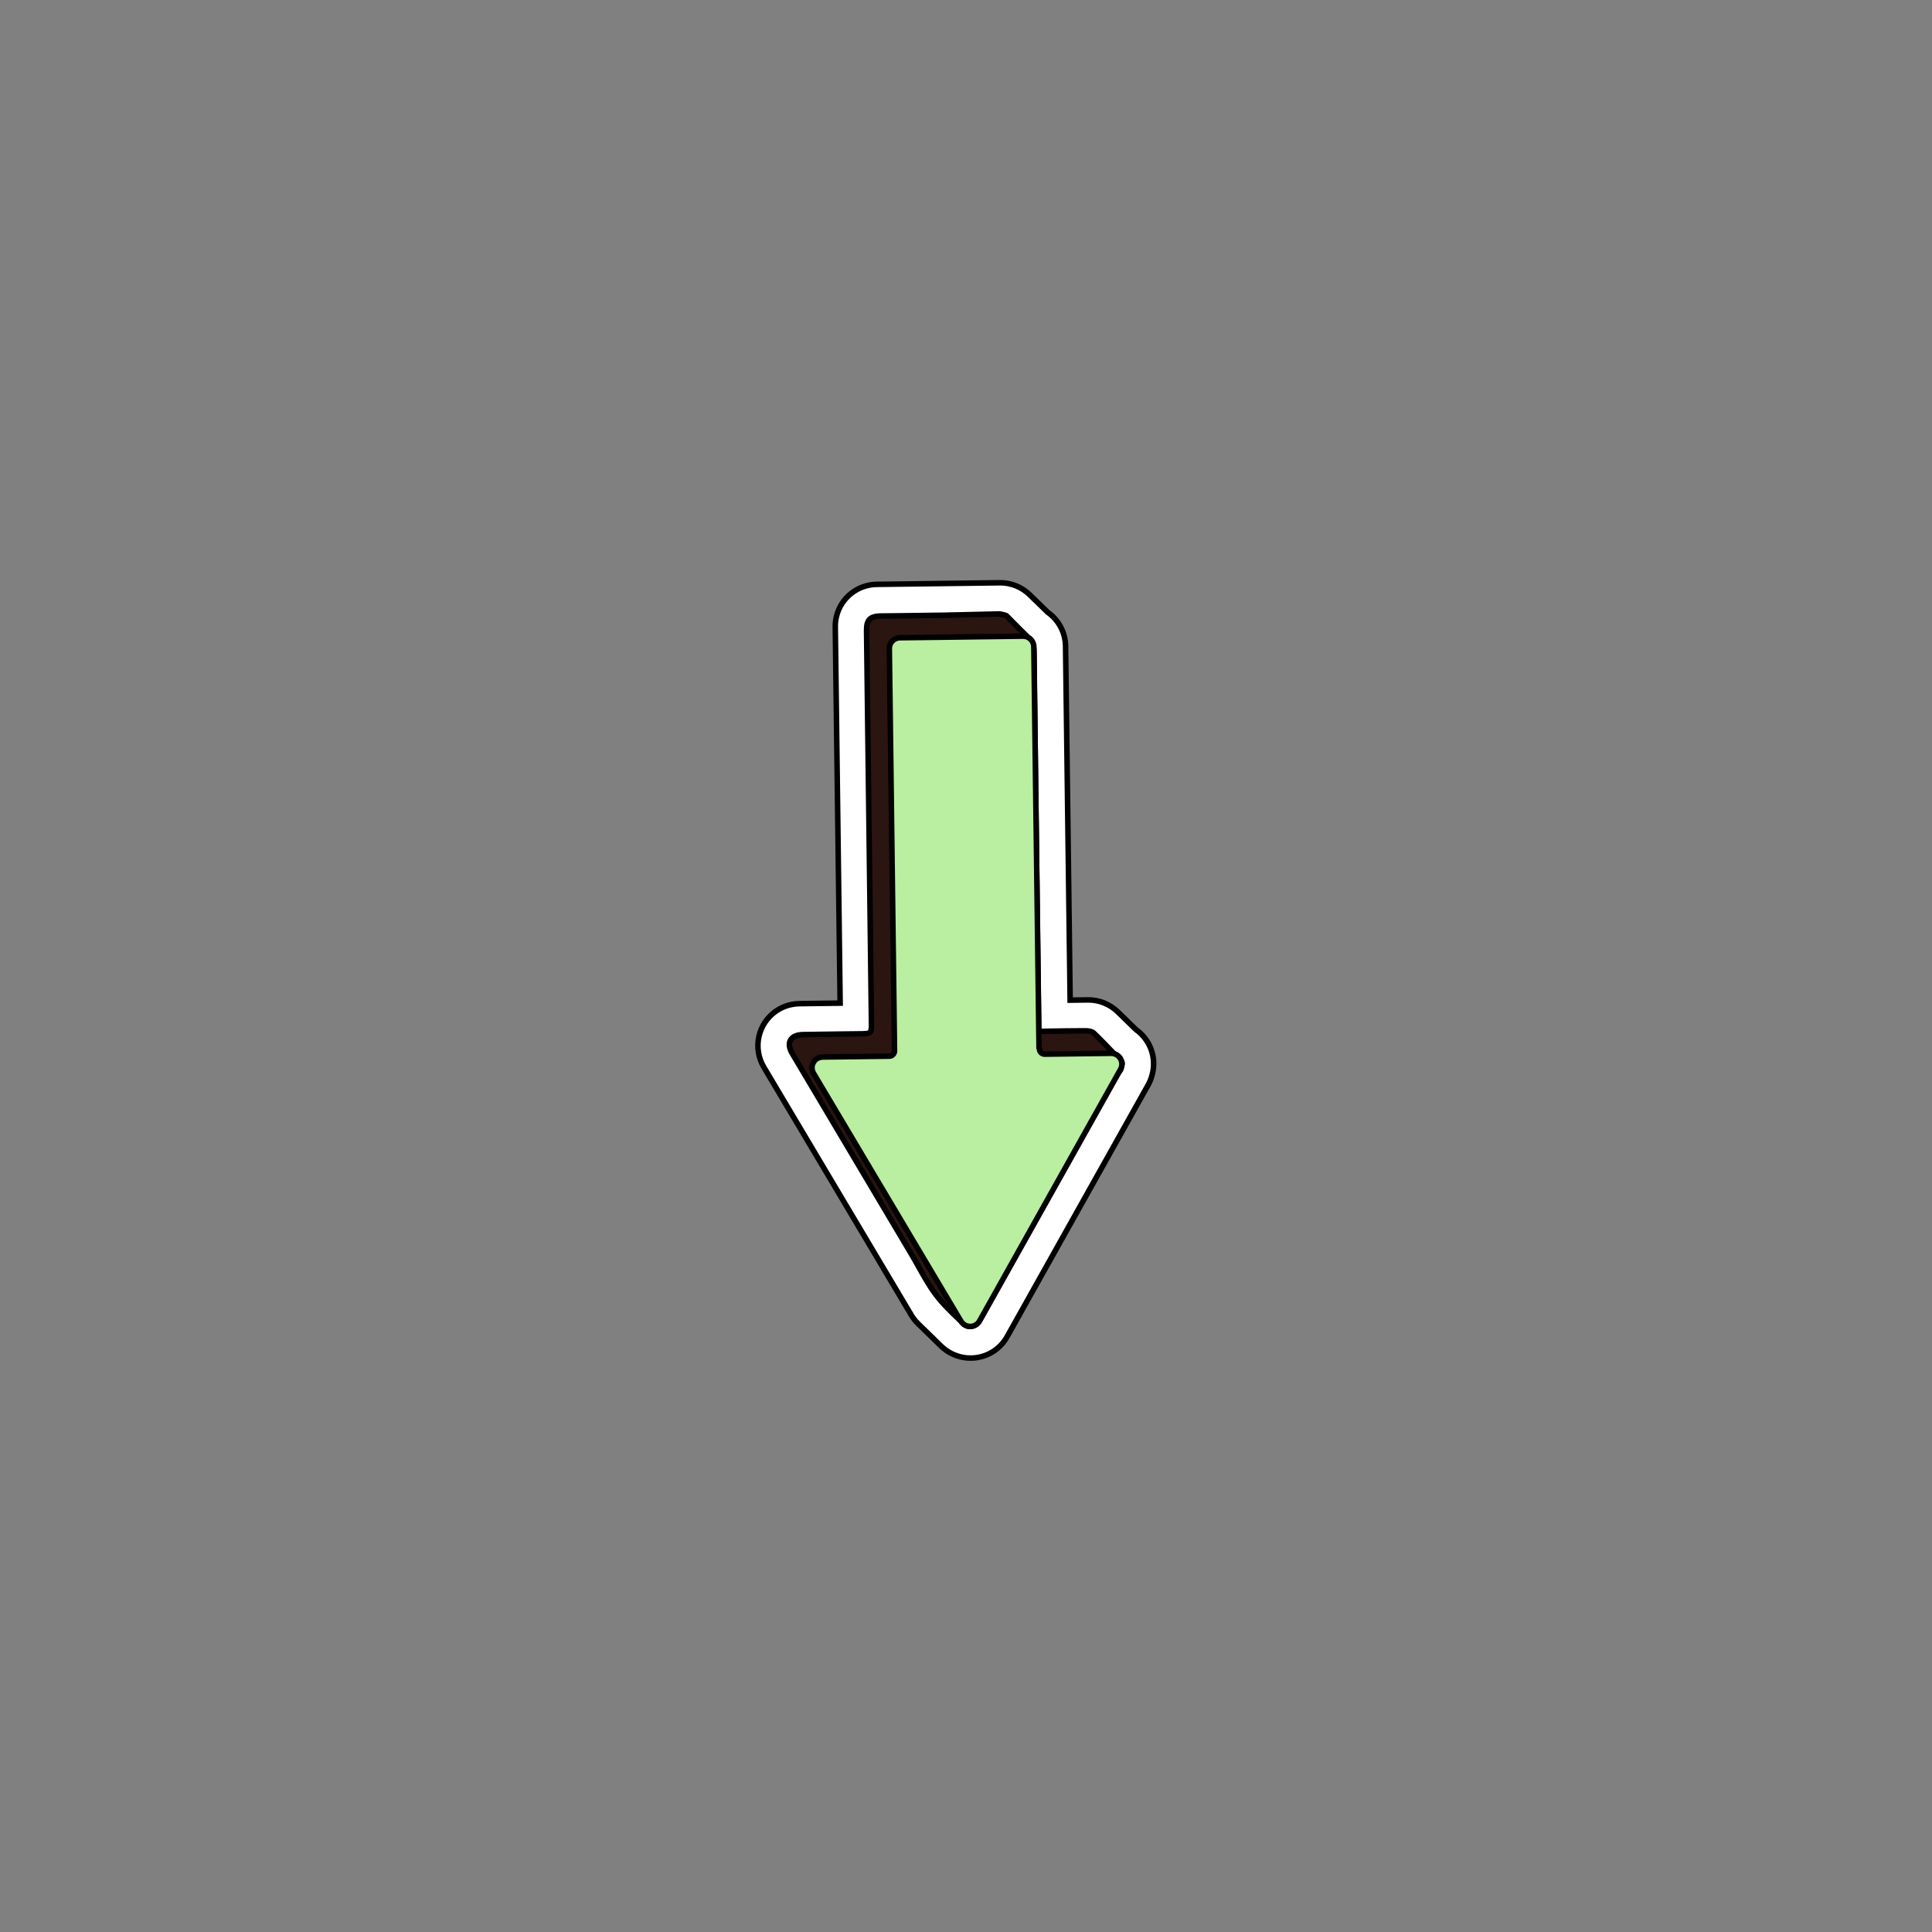 <svg xmlns="http://www.w3.org/2000/svg" xmlns:xlink="http://www.w3.org/1999/xlink" width="1080" zoomAndPan="magnify" viewBox="0 0 810 810" height="1080" preserveAspectRatio="xMidYMid meet" version="1.0"><rect x="0" y="0" width="810" height="810" fill="#808080" stroke="none"/><defs><clipPath id="39c7780653"><path d="M 317 244 L 484 244 L 484 570 L 317 570 Z M 317 244 " clip-rule="nonzero"/></clipPath><clipPath id="a11eff9a68"><path d="M 527.508 267.438 L 453.172 582.793 L 282.352 542.527 L 356.691 227.168 Z M 527.508 267.438 " clip-rule="nonzero"/></clipPath><clipPath id="525901fdc7"><path d="M 527.508 267.438 L 453.172 582.793 L 282.352 542.527 L 356.691 227.168 Z M 527.508 267.438 " clip-rule="nonzero"/></clipPath><clipPath id="e95a1371d8"><path d="M 316 243 L 485 243 L 485 571 L 316 571 Z M 316 243 " clip-rule="nonzero"/></clipPath><clipPath id="3b8f7badc9"><path d="M 527.508 267.438 L 453.172 582.793 L 282.352 542.527 L 356.691 227.168 Z M 527.508 267.438 " clip-rule="nonzero"/></clipPath><clipPath id="2cfe1b3109"><path d="M 527.508 267.438 L 453.172 582.793 L 282.352 542.527 L 356.691 227.168 Z M 527.508 267.438 " clip-rule="nonzero"/></clipPath><clipPath id="789e051ab3"><path d="M 330 257 L 471 257 L 471 557 L 330 557 Z M 330 257 " clip-rule="nonzero"/></clipPath><clipPath id="ddc3159a32"><path d="M 527.508 267.438 L 453.172 582.793 L 282.352 542.527 L 356.691 227.168 Z M 527.508 267.438 " clip-rule="nonzero"/></clipPath><clipPath id="6e912c1f3a"><path d="M 527.508 267.438 L 453.172 582.793 L 282.352 542.527 L 356.691 227.168 Z M 527.508 267.438 " clip-rule="nonzero"/></clipPath><clipPath id="8d6a07acde"><path d="M 329 256 L 472 256 L 472 558 L 329 558 Z M 329 256 " clip-rule="nonzero"/></clipPath><clipPath id="59bc6d6d20"><path d="M 527.508 267.438 L 453.172 582.793 L 282.352 542.527 L 356.691 227.168 Z M 527.508 267.438 " clip-rule="nonzero"/></clipPath><clipPath id="b852bc0488"><path d="M 527.508 267.438 L 453.172 582.793 L 282.352 542.527 L 356.691 227.168 Z M 527.508 267.438 " clip-rule="nonzero"/></clipPath><clipPath id="c195a3198e"><path d="M 340 266 L 471 266 L 471 557 L 340 557 Z M 340 266 " clip-rule="nonzero"/></clipPath><clipPath id="9f107af769"><path d="M 527.508 267.438 L 453.172 582.793 L 282.352 542.527 L 356.691 227.168 Z M 527.508 267.438 " clip-rule="nonzero"/></clipPath><clipPath id="2d743672a1"><path d="M 527.508 267.438 L 453.172 582.793 L 282.352 542.527 L 356.691 227.168 Z M 527.508 267.438 " clip-rule="nonzero"/></clipPath><clipPath id="09c3609f4d"><path d="M 339 265 L 472 265 L 472 558 L 339 558 Z M 339 265 " clip-rule="nonzero"/></clipPath><clipPath id="cd353e9759"><path d="M 527.508 267.438 L 453.172 582.793 L 282.352 542.527 L 356.691 227.168 Z M 527.508 267.438 " clip-rule="nonzero"/></clipPath><clipPath id="468962664d"><path d="M 527.508 267.438 L 453.172 582.793 L 282.352 542.527 L 356.691 227.168 Z M 527.508 267.438 " clip-rule="nonzero"/></clipPath></defs><g clip-path="url(#39c7780653)"><g clip-path="url(#a11eff9a68)"><g clip-path="url(#525901fdc7)"><path fill="#ffffff" d="M 350.66 258.57 C 352.52 250.68 359.484 245.098 367.594 244.996 L 419.164 244.332 C 423.812 244.266 428.395 246.102 431.738 249.383 L 435.465 252.996 L 437.18 254.68 L 437.352 254.84 L 437.551 255.039 L 437.801 255.266 L 439.332 256.766 C 443.848 259.887 446.672 265.211 446.746 270.883 L 448.664 419.312 L 456.102 419.219 C 460.805 419.156 465.418 421.027 468.754 424.348 L 469.305 424.883 L 469.566 425.121 L 471.844 427.355 L 472.055 427.551 L 472.824 428.312 L 476.371 431.754 C 482.113 435.809 484.848 443.023 483.199 450.023 L 483.09 450.461 C 482.719 452 482.148 453.465 481.398 454.809 L 422.258 560.379 C 419.539 565.23 414.828 568.453 409.328 569.211 C 404.148 569.934 398.762 568.25 394.926 564.703 L 394.707 564.504 L 393.328 563.168 L 391.098 560.984 L 385.355 555.402 L 385.191 555.262 L 384.867 554.926 C 383.805 553.891 382.848 552.676 382.062 551.352 L 320.246 447.41 C 317.898 443.457 317.184 438.828 318.234 434.375 C 320.098 426.473 327.062 420.887 335.168 420.781 L 352.234 420.562 L 350.191 262.848 C 350.172 261.406 350.328 259.969 350.66 258.57 Z M 350.66 258.57 " fill-opacity="1" fill-rule="nonzero"/></g></g></g><g clip-path="url(#e95a1371d8)"><g clip-path="url(#3b8f7badc9)"><g clip-path="url(#2cfe1b3109)"><path fill="#000000" d="M 482.066 449.762 L 481.961 450.188 C 481.613 451.629 481.082 452.992 480.383 454.25 L 421.242 559.816 C 418.703 564.348 414.301 567.355 409.164 568.07 C 404.289 568.75 399.301 567.176 395.707 563.855 L 395.48 563.652 L 394.125 562.34 L 391.902 560.16 L 386.16 554.578 L 385.953 554.395 L 385.711 554.137 C 384.68 553.129 383.789 551.996 383.055 550.766 L 321.238 446.824 C 319.047 443.133 318.379 438.805 319.359 434.645 C 321.098 427.266 327.609 422.043 335.184 421.949 L 353.406 421.711 L 351.352 262.828 C 351.332 261.484 351.48 260.141 351.789 258.836 C 353.527 251.461 360.035 246.246 367.609 246.152 L 419.18 245.488 C 423.527 245.426 427.801 247.141 430.926 250.207 L 431.801 251.062 L 434.656 253.828 L 436.359 255.496 L 436.52 255.645 L 436.719 255.848 L 437.016 256.121 L 438.516 257.598 C 442.824 260.594 445.516 265.527 445.582 270.902 L 447.516 420.492 L 456.113 420.379 C 460.516 420.32 464.809 422.062 467.934 425.172 C 467.934 425.172 468.496 425.723 468.5 425.723 L 468.781 425.98 L 471.031 428.184 L 471.273 428.406 L 472.004 429.137 L 475.562 432.586 C 480.938 436.395 483.625 443.16 482.07 449.762 M 484.32 450.305 L 484.32 450.293 C 486.066 442.887 483.215 435.262 477.051 430.805 L 473.617 427.473 L 472.906 426.766 L 472.594 426.477 L 470.402 424.324 L 470.086 424.031 L 469.555 423.516 C 466.008 419.988 461.098 417.996 456.086 418.062 L 449.805 418.145 L 447.902 270.867 C 447.828 264.891 444.879 259.277 440.012 255.809 L 438.645 254.469 L 438.34 254.188 L 438.195 254.035 L 438.141 253.98 L 438.082 253.93 L 437.922 253.781 L 436.285 252.172 L 433.414 249.395 L 432.547 248.547 C 428.992 245.059 424.109 243.098 419.152 243.168 L 367.582 243.836 C 358.941 243.941 351.52 249.891 349.539 258.301 C 349.188 259.793 349.02 261.324 349.039 262.855 L 351.066 419.418 L 335.156 419.625 C 326.516 419.73 319.094 425.688 317.109 434.102 C 315.988 438.852 316.75 443.785 319.25 447.996 L 381.07 551.938 C 381.906 553.348 382.926 554.641 384.102 555.789 L 384.262 555.965 L 384.34 556.051 L 384.426 556.129 L 384.59 556.27 L 390.293 561.812 L 392.512 563.988 L 393.875 565.309 L 394.156 565.562 C 398.23 569.332 403.969 571.129 409.488 570.359 C 415.348 569.543 420.371 566.109 423.266 560.945 L 482.402 455.383 C 483.207 453.938 483.816 452.371 484.211 450.73 L 484.312 450.316 L 484.316 450.305 Z M 484.32 450.305 " fill-opacity="1" fill-rule="nonzero"/></g></g></g><g clip-path="url(#789e051ab3)"><g clip-path="url(#ddc3159a32)"><g clip-path="url(#6e912c1f3a)"><path fill="#2b1511" d="M 363.543 261.684 C 364.27 258.594 366.965 258.301 369.434 258.27 L 378.219 258.168 C 383.941 258.102 389.664 258.039 395.387 257.941 C 400.887 257.844 406.383 257.707 411.887 257.57 L 419.07 257.395 C 419.168 257.391 419.266 257.398 419.363 257.422 L 421.516 257.93 C 421.727 257.98 421.918 258.086 422.07 258.238 L 424.684 260.887 C 426.766 263 428.848 265.113 430.996 267.16 C 432.707 268.797 433.484 270.621 433.512 273.09 C 433.926 309.598 434.391 346.102 434.855 382.609 L 435.477 432.402 L 439.434 432.34 C 444.316 432.262 449.098 432.188 453.879 432.172 L 454.176 432.172 C 455.676 432.16 457.543 432.145 458.637 433.18 C 461.598 435.996 464.445 439.004 467.207 441.906 C 468.184 442.938 469.164 443.969 470.148 444.996 C 470.422 445.281 470.531 445.684 470.441 446.066 L 469.934 448.223 C 469.898 448.367 469.836 448.508 469.75 448.625 C 469.574 448.867 469.395 449.105 469.215 449.344 C 468.875 449.797 468.531 450.242 468.254 450.738 C 455.453 473.578 442.664 496.434 429.879 519.285 C 429.879 519.285 414.922 546.043 411.113 552.84 C 410.062 554.715 408.672 555.867 407.203 556.09 C 406.398 556.211 405.184 556.109 403.969 554.957 L 402.809 553.855 C 399.066 550.309 395.191 546.641 392.098 542.438 C 389.441 538.832 387.223 534.859 385.074 531.016 C 384.09 529.246 383.102 527.484 382.074 525.746 L 332.184 441.742 C 331.117 439.949 330.738 438.363 331.051 437.027 C 331.332 435.84 332.441 433.832 336.738 433.758 C 342.262 433.66 347.785 433.598 353.312 433.527 L 361.598 433.426 C 364.68 433.387 364.957 432.852 365.18 431.906 C 365.309 431.348 365.367 430.562 365.352 429.445 L 363.309 264.562 C 363.293 263.34 363.367 262.426 363.543 261.688 Z M 363.543 261.684 " fill-opacity="1" fill-rule="nonzero"/></g></g></g><g clip-path="url(#8d6a07acde)"><g clip-path="url(#59bc6d6d20)"><g clip-path="url(#b852bc0488)"><path fill="#000000" d="M 468.809 447.957 C 468.285 448.695 467.688 449.391 467.25 450.176 C 454.449 473.02 441.66 495.871 428.871 518.723 C 422.617 529.906 416.371 541.098 410.105 552.277 C 408.641 554.887 406.543 555.805 404.77 554.121 C 400.648 550.203 396.383 546.301 393.031 541.754 C 389.227 536.582 386.367 530.711 383.07 525.16 C 366.445 497.156 349.812 469.156 333.184 441.156 C 332.266 439.613 331.941 438.309 332.18 437.297 C 332.527 435.816 334.082 434.965 336.762 434.914 C 345.047 434.77 353.332 434.695 361.617 434.582 C 364.605 434.543 365.867 434.055 366.309 432.172 C 366.477 431.469 366.527 430.57 366.512 429.43 C 365.832 374.473 365.148 319.508 364.465 264.547 C 364.453 263.484 364.508 262.633 364.668 261.949 C 365.125 260.016 366.43 259.465 369.449 259.426 C 378.102 259.316 386.754 259.25 395.406 259.098 C 403.305 258.961 411.203 258.738 419.098 258.551 L 421.254 259.059 C 424.23 262.047 427.148 265.094 430.199 268.004 C 431.711 269.445 432.336 270.984 432.359 273.105 C 432.867 317.91 433.453 362.711 434.02 407.512 C 434.129 416.152 434.23 424.793 434.34 433.578 C 441.023 433.484 447.457 433.352 453.891 433.332 C 455.23 433.328 457.031 433.25 457.844 434.023 C 461.816 437.801 465.52 441.848 469.32 445.805 L 468.812 447.961 M 471.066 448.492 L 471.574 446.332 C 471.754 445.57 471.535 444.766 470.988 444.199 C 470 443.168 469.016 442.133 468.031 441.094 C 465.27 438.188 462.414 435.176 459.438 432.348 C 458.012 430.988 455.801 431.004 454.188 431.02 L 453.883 431.02 C 449.133 431.035 444.48 431.109 439.555 431.188 L 436.625 431.23 L 436.551 425.312 L 436.332 407.484 L 436.027 383.465 C 435.559 346.672 435.09 309.879 434.672 273.082 C 434.641 270.316 433.727 268.172 431.797 266.328 C 429.66 264.297 427.543 262.145 425.496 260.066 C 424.629 259.188 423.762 258.305 422.891 257.43 C 422.586 257.121 422.203 256.906 421.781 256.809 L 419.629 256.301 C 419.438 256.254 419.242 256.234 419.043 256.238 L 411.785 256.414 C 406.312 256.551 400.84 256.688 395.367 256.785 C 389.602 256.887 383.836 256.949 378.074 257.016 C 375.188 257.043 372.305 257.078 369.422 257.113 C 367.473 257.141 363.414 257.191 362.418 261.418 C 362.223 262.254 362.137 263.258 362.152 264.578 L 363.434 367.633 L 364.203 429.461 C 364.215 430.469 364.168 431.18 364.059 431.641 C 364 431.895 363.945 431.973 363.945 431.973 C 363.895 432.008 363.5 432.242 361.59 432.27 C 358.766 432.305 355.941 432.34 353.117 432.375 C 347.652 432.441 342.188 432.504 336.723 432.602 C 331.645 432.691 330.289 435.25 329.93 436.766 C 329.547 438.402 329.973 440.277 331.195 442.34 L 340.246 457.574 C 353.859 480.492 367.473 503.418 381.086 526.34 C 382.105 528.062 383.109 529.855 384.078 531.59 C 386.242 535.465 388.477 539.465 391.172 543.125 C 394.332 547.418 398.246 551.125 402.035 554.711 L 403.18 555.797 C 404.391 556.949 405.883 557.461 407.383 557.234 C 409.215 556.957 410.902 555.602 412.129 553.41 C 415.965 546.57 419.789 539.719 423.617 532.871 L 430.895 519.855 C 443.684 497 456.469 474.148 469.27 451.309 C 469.492 450.91 469.812 450.492 470.145 450.051 C 470.332 449.801 470.52 449.551 470.699 449.301 C 470.875 449.055 471 448.781 471.066 448.488 Z M 471.066 448.492 " fill-opacity="1" fill-rule="nonzero"/></g></g></g><g clip-path="url(#c195a3198e)"><g clip-path="url(#9f107af769)"><g clip-path="url(#2d743672a1)"><path fill="#baeea1" d="M 372.977 270.844 C 373.453 268.828 375.227 267.406 377.301 267.379 L 428.883 266.711 C 431.363 266.676 433.406 268.672 433.441 271.152 L 435.613 439.289 C 435.723 439.445 435.797 439.621 435.797 439.801 C 435.812 441.008 436.809 441.973 438.012 441.957 L 465.812 441.602 C 467.211 441.582 468.508 442.195 469.379 443.281 C 470.258 444.375 470.578 445.777 470.262 447.121 C 470.164 447.531 470.008 447.93 469.801 448.305 L 410.684 553.82 C 409.887 555.238 408.441 556.102 406.816 556.121 C 405.188 556.145 403.719 555.32 402.887 553.922 L 341.066 449.969 C 340.465 448.957 340.281 447.777 340.547 446.645 C 341.023 444.625 342.805 443.191 344.879 443.164 L 372.879 442.801 C 373.887 442.789 374.75 442.098 374.98 441.121 C 375.023 440.945 375.039 440.766 375.039 440.586 L 372.855 271.938 C 372.852 271.566 372.895 271.199 372.977 270.84 Z M 372.977 270.844 " fill-opacity="1" fill-rule="nonzero"/></g></g></g><g clip-path="url(#09c3609f4d)"><g clip-path="url(#cd353e9759)"><g clip-path="url(#468962664d)"><path fill="#000000" d="M 469.133 446.855 C 469.062 447.156 468.949 447.453 468.789 447.738 L 439.207 500.539 L 409.676 553.254 C 408.418 555.5 405.199 555.543 403.883 553.328 L 373.023 501.438 L 342.059 449.375 C 341.586 448.578 341.488 447.703 341.672 446.91 C 342.004 445.5 343.246 444.344 344.891 444.32 L 372.895 443.961 C 374.461 443.941 375.762 442.848 376.105 441.387 C 376.168 441.125 376.199 440.855 376.195 440.574 L 374.016 271.926 C 374.012 271.645 374.043 271.371 374.105 271.109 C 374.449 269.652 375.75 268.559 377.316 268.535 L 428.898 267.871 C 430.742 267.848 432.262 269.324 432.285 271.172 L 434.465 439.82 L 434.641 439.82 C 434.664 441.668 436.184 443.145 438.031 443.121 L 465.828 442.762 C 468.074 442.73 469.613 444.832 469.137 446.859 M 471.387 447.391 C 471.789 445.695 471.387 443.93 470.281 442.559 C 469.191 441.195 467.555 440.426 465.801 440.449 L 438.004 440.809 C 437.629 440.812 437.383 440.625 437.27 440.516 C 437.156 440.406 436.961 440.164 436.957 439.789 C 436.953 439.477 436.887 439.176 436.77 438.906 L 434.598 271.141 C 434.578 269.629 433.973 268.215 432.891 267.16 C 431.809 266.105 430.379 265.535 428.867 265.559 L 377.289 266.223 C 374.684 266.258 372.449 268.047 371.852 270.578 C 371.746 271.027 371.695 271.492 371.703 271.953 L 373.883 440.605 C 373.883 440.688 373.875 440.777 373.855 440.855 C 373.75 441.316 373.34 441.641 372.867 441.648 L 344.863 442.008 C 342.262 442.043 340.023 443.84 339.422 446.379 C 339.086 447.805 339.316 449.289 340.07 450.559 L 371.035 502.625 L 401.895 554.512 C 402.941 556.273 404.785 557.305 406.832 557.281 C 408.879 557.254 410.695 556.172 411.695 554.387 L 441.227 501.672 L 470.809 448.867 C 471.07 448.402 471.266 447.902 471.387 447.387 Z M 471.387 447.391 " fill-opacity="1" fill-rule="nonzero"/></g></g></g></svg>